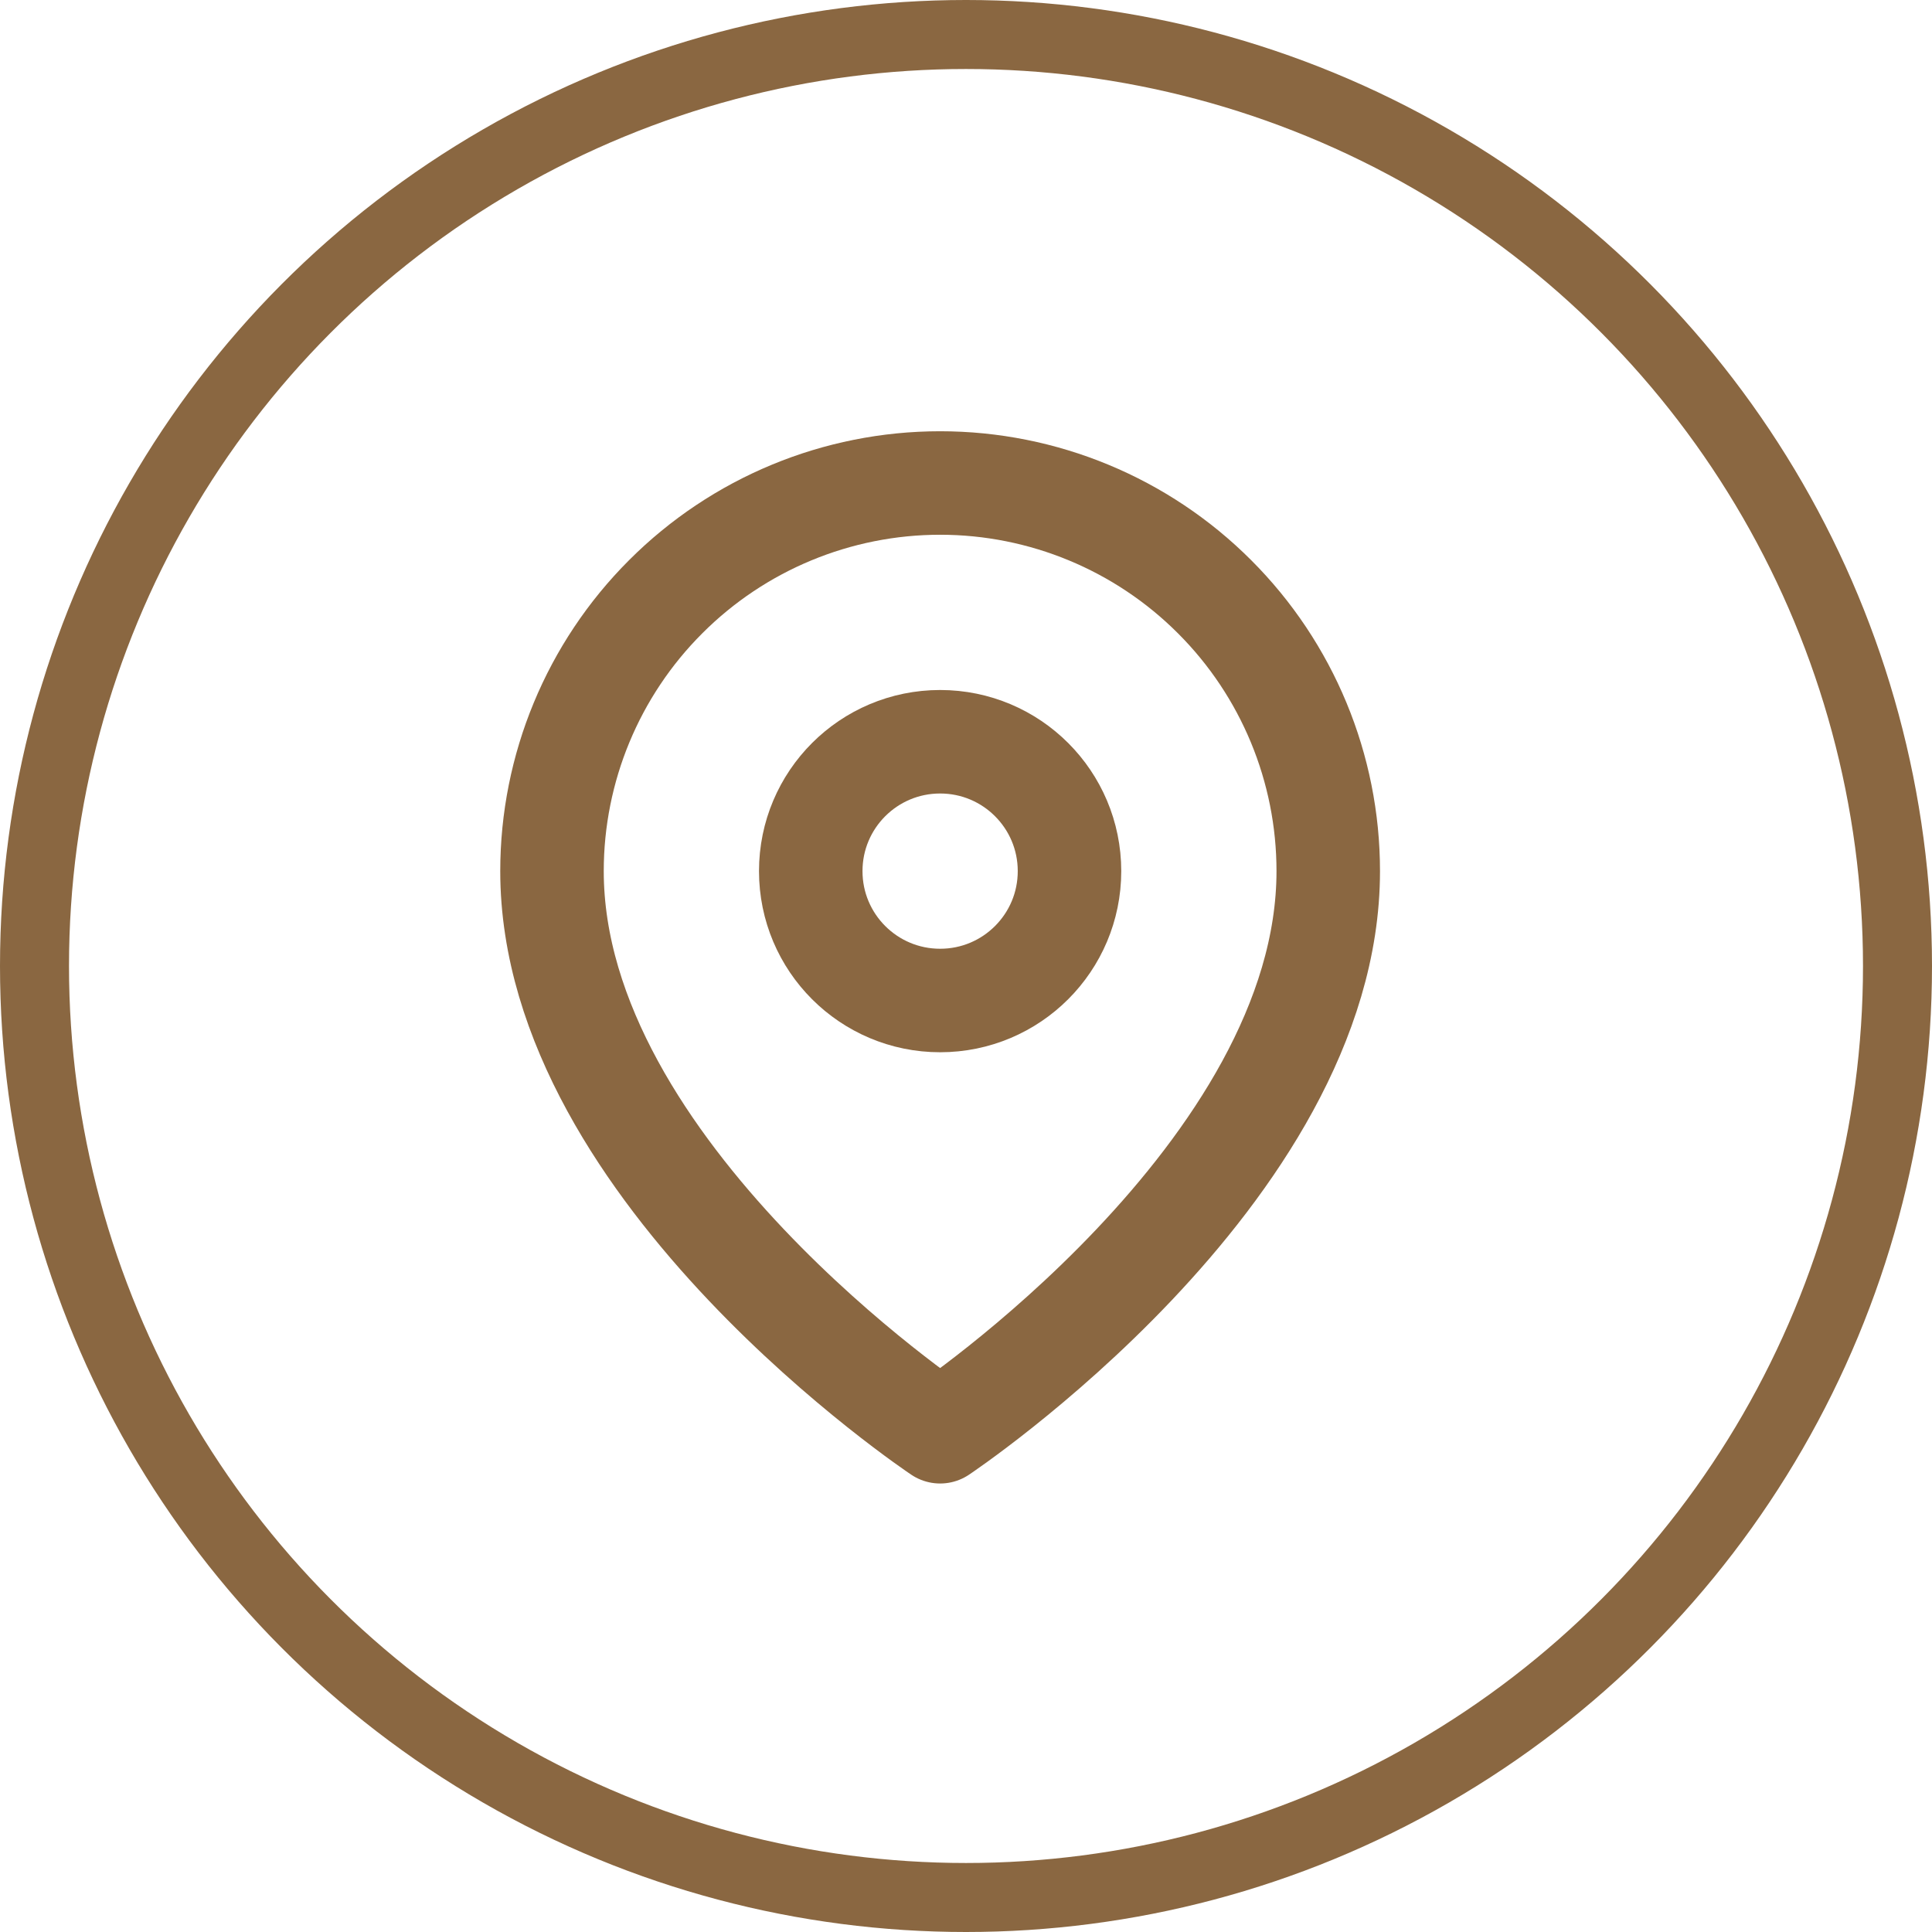 <svg width="28" height="28" viewBox="0 0 28 28" fill="none" xmlns="http://www.w3.org/2000/svg">
<path d="M19.25 12.625C19.25 17 13.625 20.75 13.625 20.75C13.625 20.75 8 17 8 12.625C8 11.133 8.593 9.702 9.648 8.648C10.702 7.593 12.133 7 13.625 7C15.117 7 16.548 7.593 17.602 8.648C18.657 9.702 19.25 11.133 19.25 12.625Z" stroke="#8A6741" stroke-width="1.5" stroke-linecap="round" stroke-linejoin="round"/>
<path d="M13.625 14.5C14.661 14.5 15.5 13.661 15.5 12.625C15.5 11.589 14.661 10.75 13.625 10.75C12.589 10.75 11.75 11.589 11.75 12.625C11.75 13.661 12.589 14.5 13.625 14.5Z" stroke="#8A6741" stroke-width="1.5" stroke-linecap="round" stroke-linejoin="round"/>
<circle cx="14" cy="14" r="13.5" stroke="#8A6741"/>
</svg>
